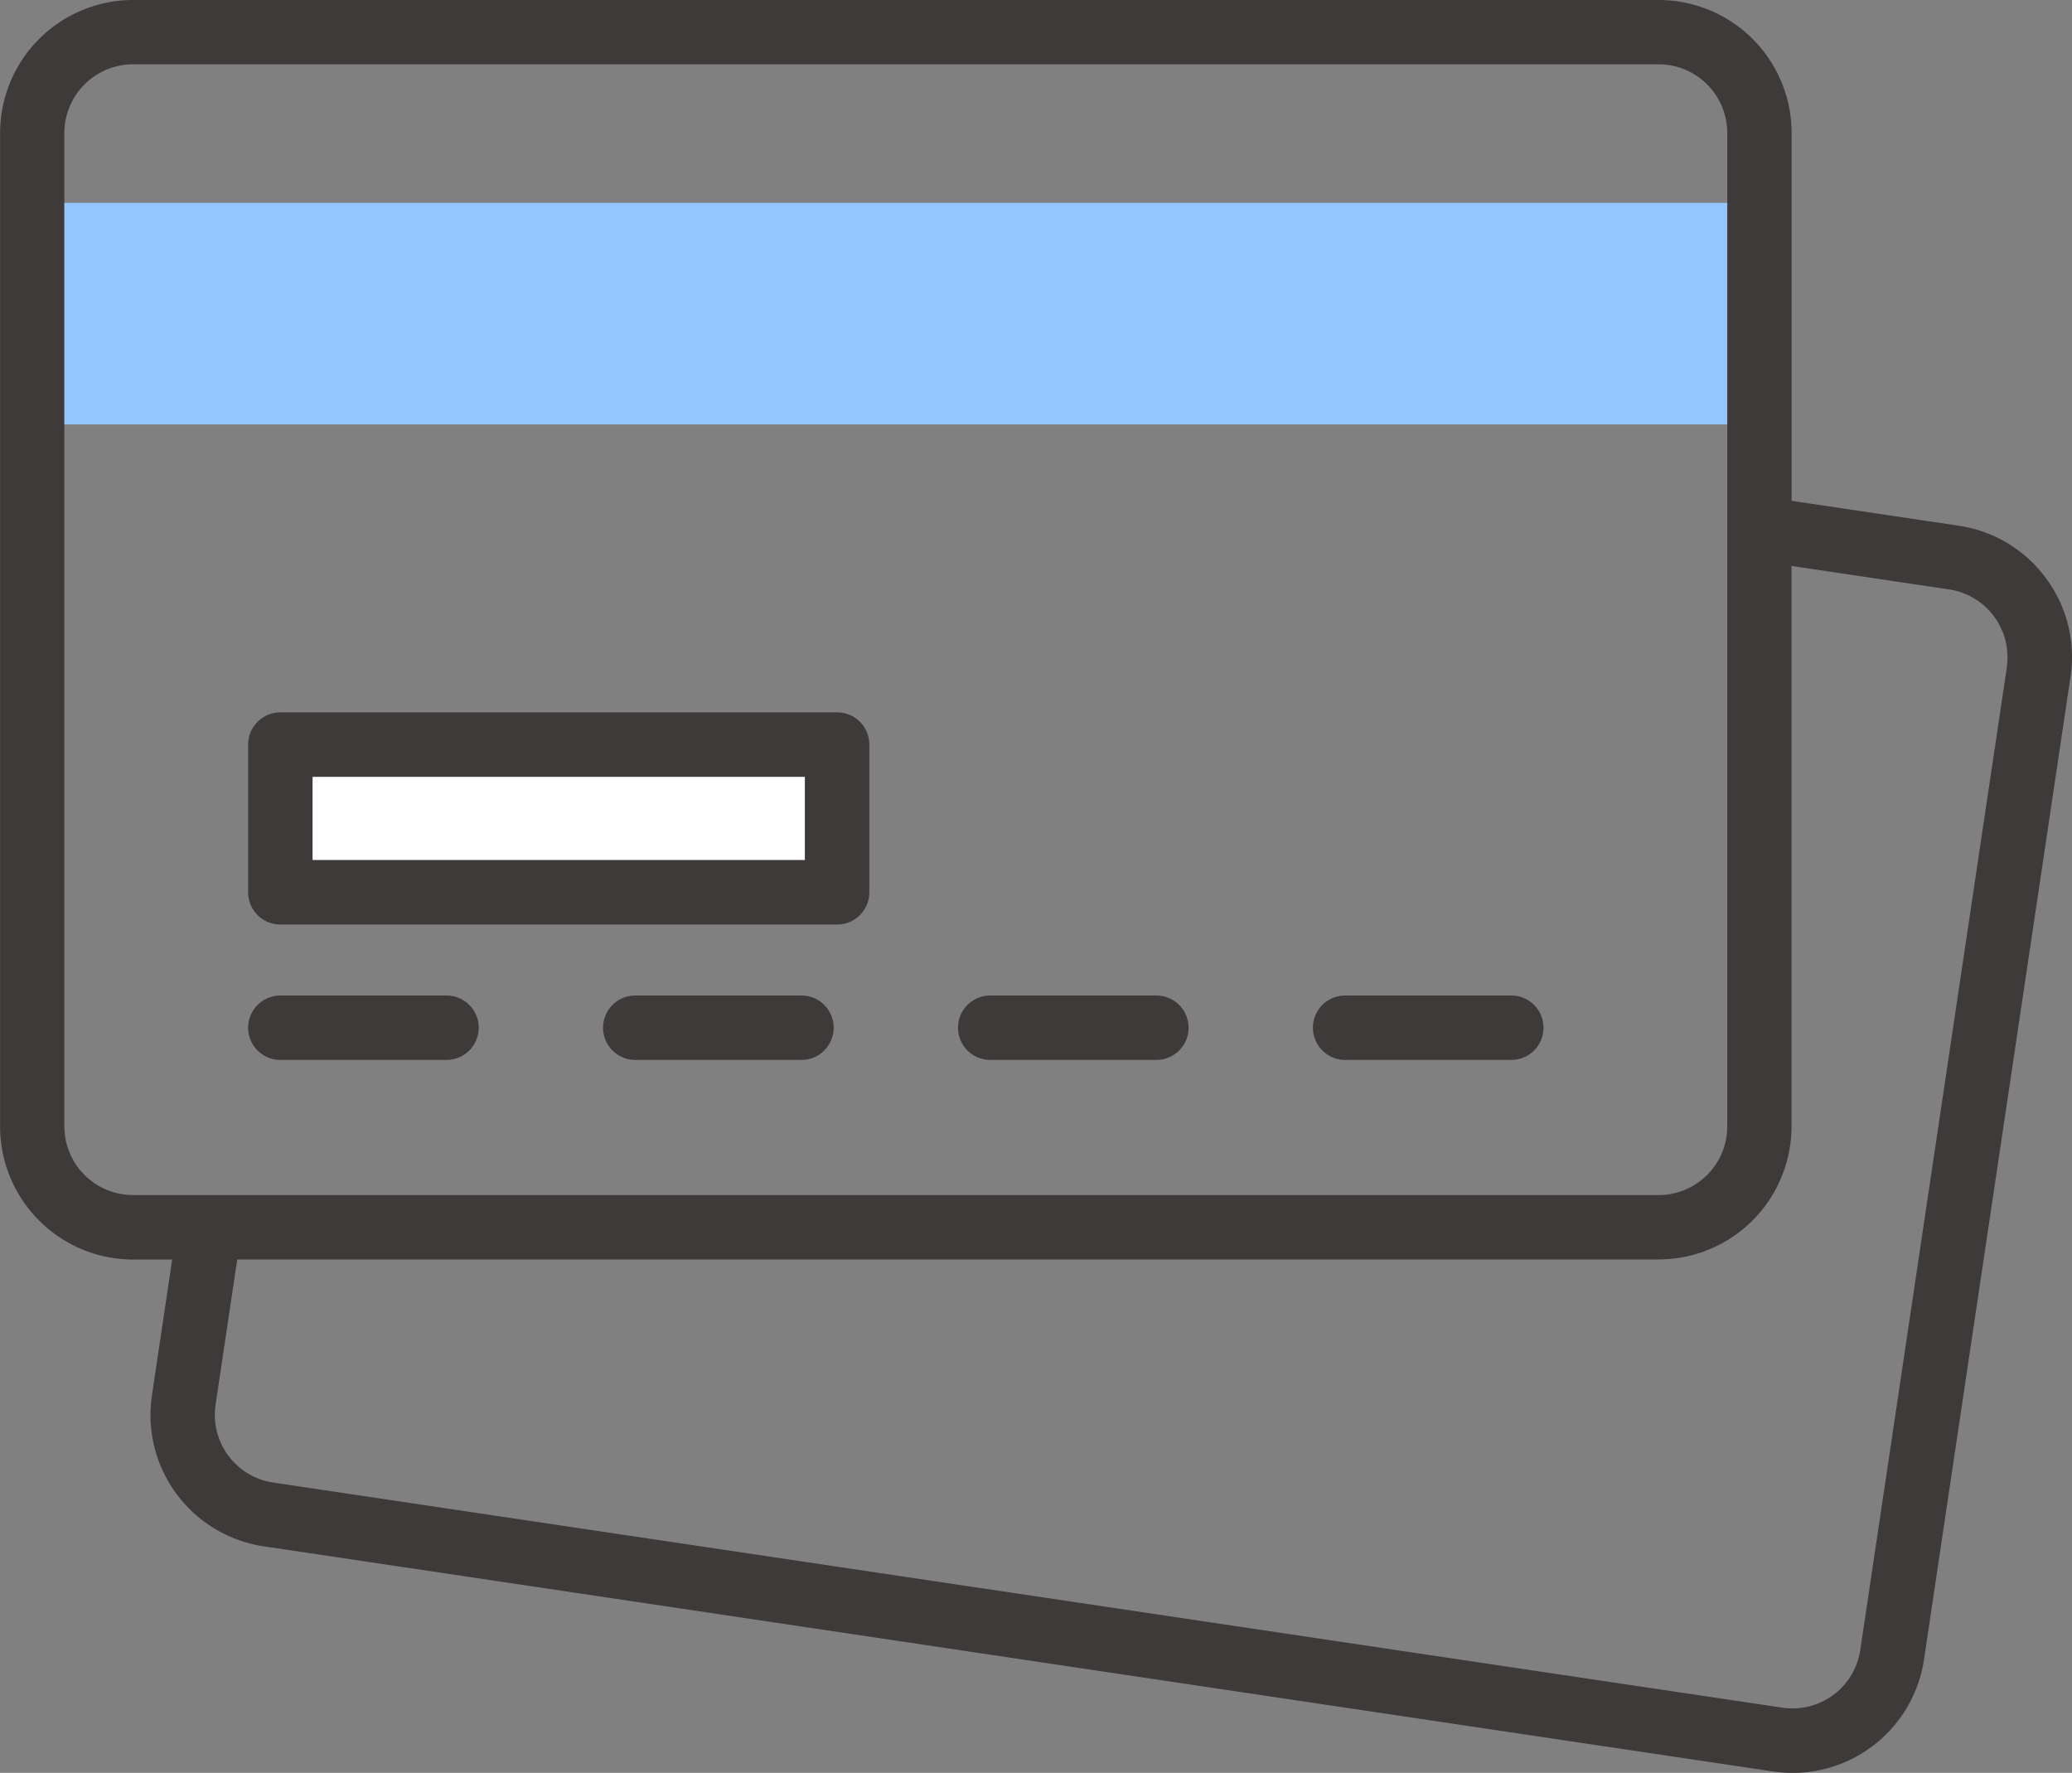<svg xmlns="http://www.w3.org/2000/svg" width="78" height="66.731" viewBox="0 0 78 66.731"><rect x="0" y="0" width="78" height="66.731" fill="#808080" stroke="none"/><defs><style>.a{fill:#fff;}.b{fill:none;}.c{fill:#3e3a39;}.d{fill:#94c5ff;}</style></defs><rect class="a" width="18.537" height="3.137" transform="translate(11.765 29.238)"/><path class="b" d="M346.437,667.406a2.584,2.584,0,0,0-2.581-2.581H286.42a2.584,2.584,0,0,0-2.581,2.581v2.631h62.6Z" transform="translate(-281.415 -662.401)"/><path class="b" d="M346.437,708.026V681.6h-62.6v26.425a2.584,2.584,0,0,0,2.581,2.581h57.437A2.584,2.584,0,0,0,346.437,708.026Zm-48.213-2.506h-6.256a1.212,1.212,0,1,1,0-2.424h6.256a1.212,1.212,0,1,1,0,2.424Zm13.361,0h-6.257a1.212,1.212,0,1,1,0-2.424h6.257a1.212,1.212,0,1,1,0,2.424Zm2.555-6.309a1.212,1.212,0,0,1-1.212,1.212H291.968a1.212,1.212,0,0,1-1.212-1.212v-5.561a1.211,1.211,0,0,1,1.212-1.212h20.961a1.211,1.211,0,0,1,1.212,1.212Zm10.806,6.309h-6.256a1.212,1.212,0,0,1,0-2.424h6.256a1.212,1.212,0,1,1,0,2.424Zm13.361,0h-6.256a1.212,1.212,0,1,1,0-2.424h6.256a1.212,1.212,0,1,1,0,2.424Z" transform="translate(-281.415 -665.624)"/><path class="b" d="M356.137,689.074l-5.93-.884v21.1a5.011,5.011,0,0,1-5,5.005H291.694l-.815,5.466a2.579,2.579,0,0,0,2.172,2.932l56.809,8.473A2.58,2.58,0,0,0,352.793,729l5.516-36.989a2.58,2.58,0,0,0-2.172-2.933Z" transform="translate(-282.762 -666.889)"/><path class="c" d="M357.855,683.584a4.969,4.969,0,0,0-3.283-1.971l-6.287-.937V666.83a5.01,5.01,0,0,0-5-5.005H285.843a5.01,5.01,0,0,0-5,5.005v37.4a5.01,5.01,0,0,0,5,5.005h1.478l-.762,5.108a5,5,0,0,0,4.212,5.687l56.808,8.473a5.1,5.1,0,0,0,.749.056,5.006,5.006,0,0,0,4.939-4.266l5.516-36.991A4.971,4.971,0,0,0,357.855,683.584Zm-74.592,20.643v-37.4a2.584,2.584,0,0,1,2.58-2.581H343.28a2.584,2.584,0,0,1,2.581,2.581v37.4a2.584,2.584,0,0,1-2.581,2.581H285.843A2.584,2.584,0,0,1,283.263,704.227Zm73.123-17.285-5.517,36.989a2.58,2.58,0,0,1-2.933,2.172l-56.809-8.473a2.578,2.578,0,0,1-2.172-2.932l.815-5.466H343.28a5.01,5.01,0,0,0,5-5.005v-21.1l5.93.884a2.58,2.58,0,0,1,2.172,2.933Z" transform="translate(-280.839 -661.825)"/><path class="c" d="M299.869,708.206h-6.256a1.212,1.212,0,0,0,0,2.424h6.256a1.212,1.212,0,0,0,0-2.424Z" transform="translate(-283.06 -670.734)"/><path class="c" d="M316.406,708.206H310.15a1.212,1.212,0,0,0,0,2.424h6.257a1.212,1.212,0,0,0,0-2.424Z" transform="translate(-286.236 -670.734)"/><path class="c" d="M332.945,708.206h-6.256a1.212,1.212,0,1,0,0,2.424h6.256a1.212,1.212,0,1,0,0-2.424Z" transform="translate(-289.413 -670.734)"/><path class="c" d="M349.482,708.206h-6.256a1.212,1.212,0,0,0,0,2.424h6.256a1.212,1.212,0,0,0,0-2.424Z" transform="translate(-292.589 -670.734)"/><rect class="d" width="62.598" height="8.341" transform="translate(2.424 7.636)"/><path class="c" d="M314.574,695.014H293.613a1.211,1.211,0,0,0-1.212,1.212v5.561A1.212,1.212,0,0,0,293.613,703h20.961a1.212,1.212,0,0,0,1.212-1.212v-5.561A1.211,1.211,0,0,0,314.574,695.014Zm-1.212,5.561H294.825v-3.137h18.537Z" transform="translate(-283.06 -668.2)"/></svg>